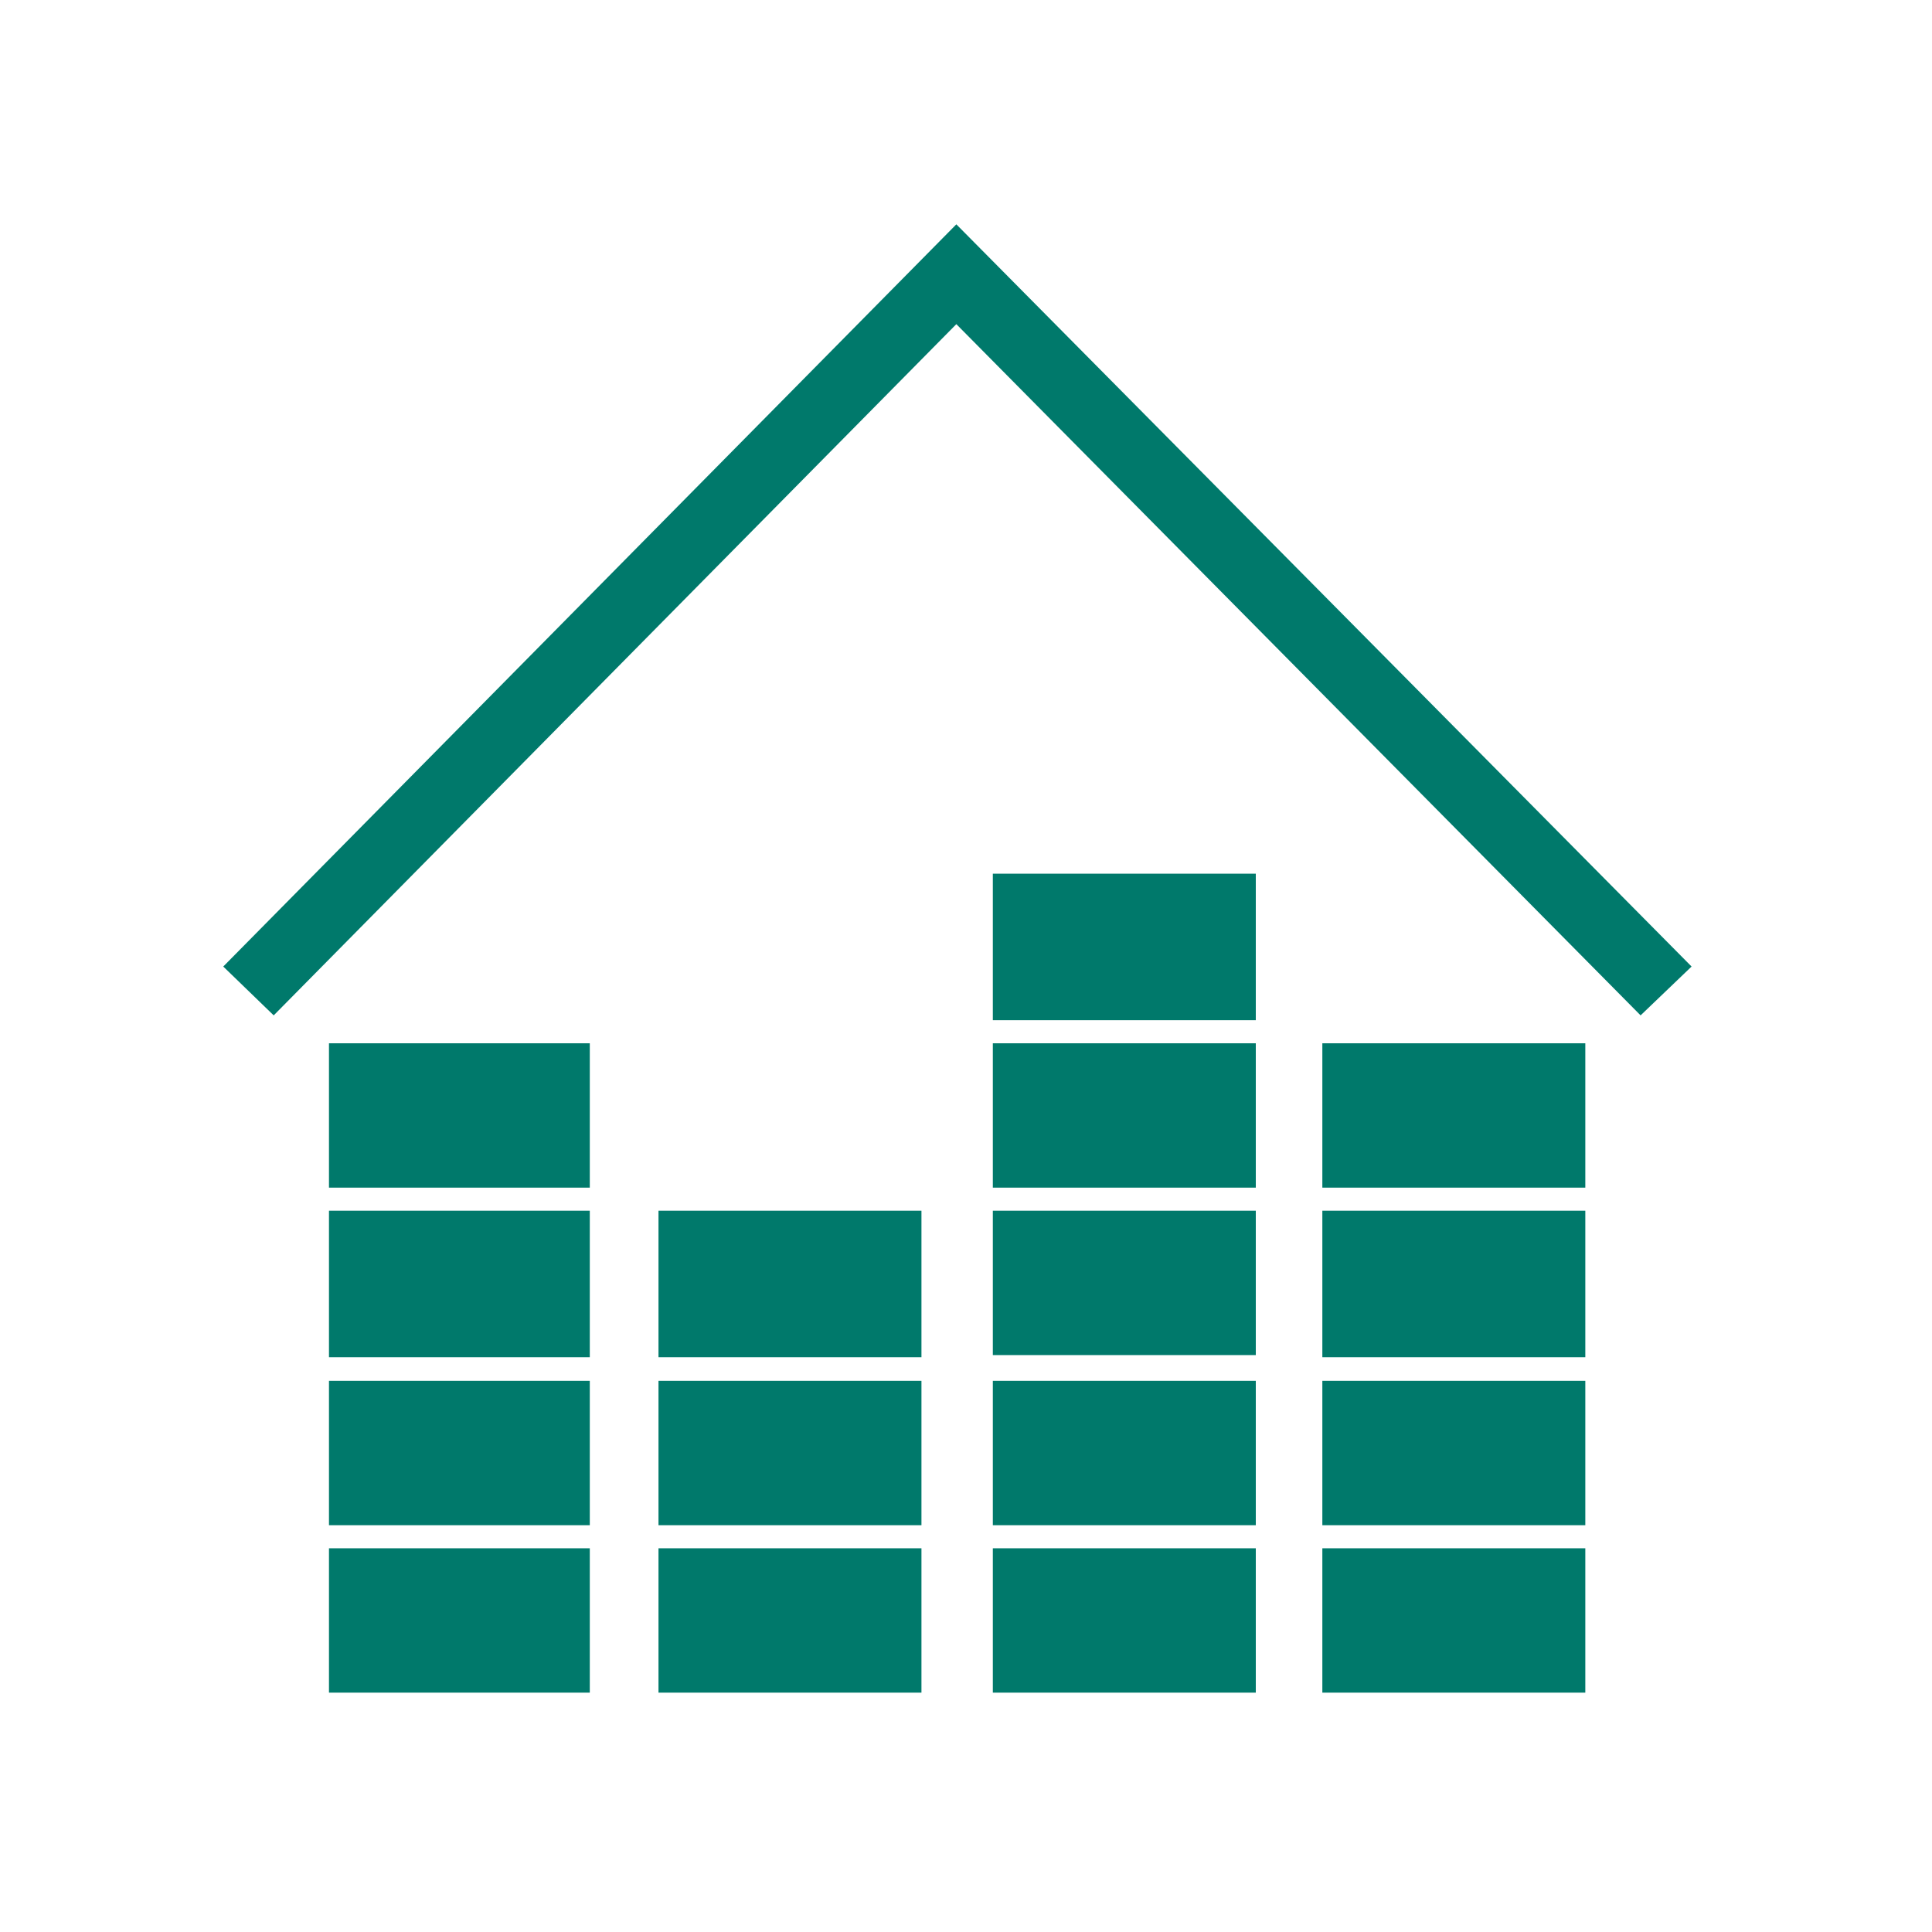 <?xml version="1.0" encoding="utf-8"?>
<!-- Generator: Adobe Illustrator 17.1.0, SVG Export Plug-In . SVG Version: 6.00 Build 0)  -->
<!DOCTYPE svg PUBLIC "-//W3C//DTD SVG 1.1//EN" "http://www.w3.org/Graphics/SVG/1.1/DTD/svg11.dtd">
<svg version="1.1" id="ICON" xmlns="http://www.w3.org/2000/svg" xmlns:xlink="http://www.w3.org/1999/xlink" x="0px" y="0px"
	 viewBox="0 0 360 360" enable-background="new 0 0 360 360" xml:space="preserve">
<g>
	<polygon fill="#00796B" points="178.2,41.8 41.6,180.1 51,189.2 178.2,60.4 305.7,189.2 315.2,180.1 	"/>
	<polygon fill="#00796B" points="64.8,194.4 61.3,194.4 61.3,197.9 61.3,217.8 61.3,221.3 64.8,221.3 106.4,221.3 109.9,221.3
		109.9,217.8 109.9,197.9 109.9,194.4 106.4,194.4 	"/>
	<polygon fill="#00796B" points="291.5,221.3 295.4,221.3 295.4,217.8 295.4,197.9 295.4,194.4 291.5,194.4 250.3,194.4
		246.4,194.4 246.4,197.9 246.4,217.8 246.4,221.3 250.3,221.3 	"/>
	<polygon fill="#00796B" points="64.8,225.6 61.3,225.6 61.3,229.5 61.3,249 61.3,252.9 64.8,252.9 106.4,252.9 109.9,252.9
		109.9,249 109.9,229.5 109.9,225.6 106.4,225.6 	"/>
	<polygon fill="#00796B" points="64.8,257.3 61.3,257.3 61.3,260.8 61.3,280.3 61.3,284.2 64.8,284.2 106.4,284.2 109.9,284.2
		109.9,280.3 109.9,260.8 109.9,257.3 106.4,257.3 	"/>
	<polygon fill="#00796B" points="64.8,288.5 61.3,288.5 61.3,292 61.3,311.9 61.3,315.4 64.8,315.4 106.4,315.4 109.9,315.4
		109.9,311.9 109.9,292 109.9,288.5 106.4,288.5 	"/>
	<polygon fill="#00796B" points="188.9,194.4 185,194.4 185,197.9 185,217.4 185,221.3 188.9,221.3 230.1,221.3 234,221.3
		234,217.4 234,197.9 234,194.4 230.1,194.4 	"/>
	<polygon fill="#00796B" points="188.9,162.8 185,162.8 185,166.7 185,186.2 185,190.1 188.9,190.1 230.1,190.1 234,190.1
		234,186.2 234,166.7 234,162.8 230.1,162.8 	"/>
	<polygon fill="#00796B" points="188.9,225.6 185,225.6 185,229.5 185,249 185,252.5 188.9,252.5 230.1,252.5 234,252.5 234,249
		234,229.5 234,225.6 230.1,225.6 	"/>
	<polygon fill="#00796B" points="188.9,257.3 185,257.3 185,260.8 185,280.3 185,284.2 188.9,284.2 230.1,284.2 234,284.2
		234,280.3 234,260.8 234,257.3 230.1,257.3 	"/>
	<polygon fill="#00796B" points="188.9,288.5 185,288.5 185,292 185,311.9 185,315.4 188.9,315.4 230.1,315.4 234,315.4 234,311.9
		234,292 234,288.5 230.1,288.5 	"/>
	<polygon fill="#00796B" points="126.6,225.6 122.7,225.6 122.7,229.5 122.7,249 122.7,252.9 126.6,252.9 168.3,252.9 171.7,252.9
		171.7,249 171.7,229.5 171.7,225.6 168.3,225.6 	"/>
	<polygon fill="#00796B" points="126.6,257.3 122.7,257.3 122.7,260.8 122.7,280.3 122.7,284.2 126.6,284.2 168.3,284.2
		171.7,284.2 171.7,280.3 171.7,260.8 171.7,257.3 168.3,257.3 	"/>
	<polygon fill="#00796B" points="126.6,288.5 122.7,288.5 122.7,292 122.7,311.9 122.7,315.4 126.6,315.4 168.3,315.4 171.7,315.4
		171.7,311.9 171.7,292 171.7,288.5 168.3,288.5 	"/>
	<polygon fill="#00796B" points="250.3,225.6 246.4,225.6 246.4,229.5 246.4,249 246.4,252.9 250.3,252.9 292,252.9 295.4,252.9
		295.4,249 295.4,229.5 295.4,225.6 292,225.6 	"/>
	<polygon fill="#00796B" points="250.3,257.3 246.4,257.3 246.4,260.8 246.4,280.3 246.4,284.2 250.3,284.2 292,284.2 295.4,284.2
		295.4,280.3 295.4,260.8 295.4,257.3 292,257.3 	"/>
	<polygon fill="#00796B" points="250.3,288.5 246.4,288.5 246.4,292 246.4,311.9 246.4,315.4 250.3,315.4 292,315.4 295.4,315.4
		295.4,311.9 295.4,292 295.4,288.5 292,288.5 	"/>
</g>
</svg>
